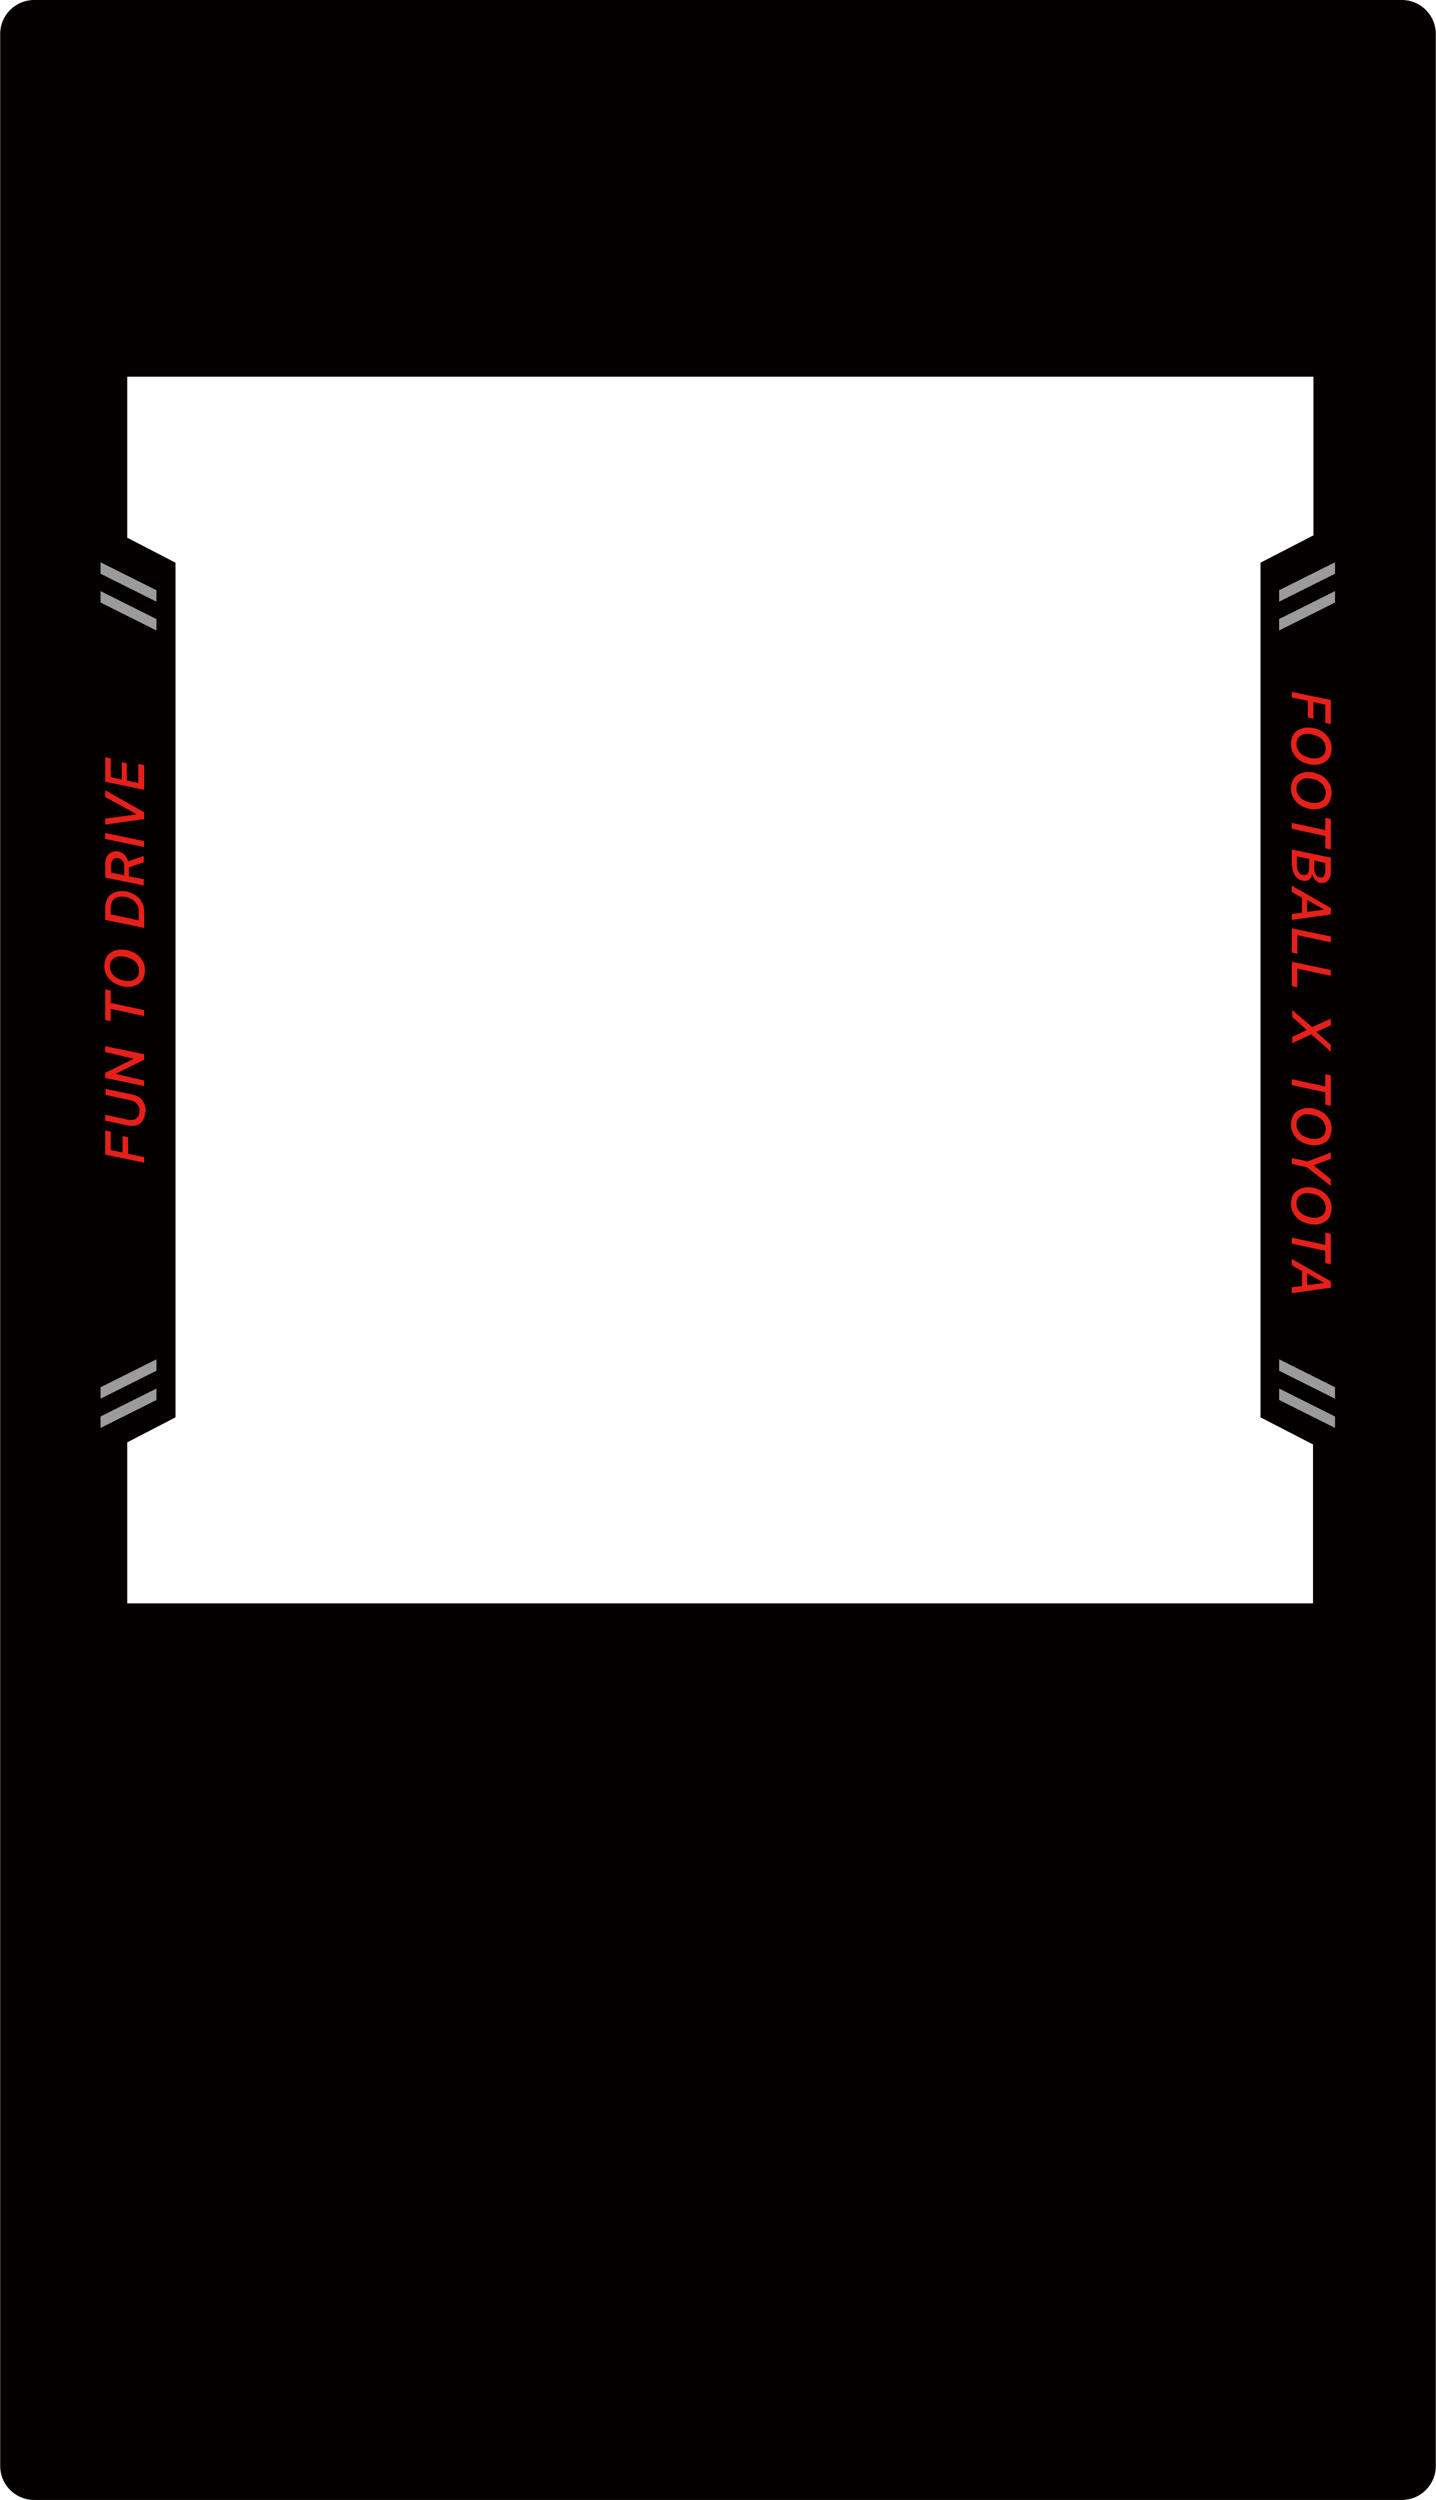 <?xml version="1.0" encoding="UTF-8"?>
<svg xmlns="http://www.w3.org/2000/svg" width="119.6mm" height="208.1mm" version="1.1" viewBox="0 0 339 590">
  <defs>
    <style>
      .cls-1 {
        fill: #9b9b9b;
      }

      .cls-2 {
        fill: #040000;
      }

      .cls-3 {
        fill: #e71f19;
      }
    </style>
  </defs>
  <!-- Generator: Adobe Illustrator 28.7.1, SVG Export Plug-In . SVG Version: 1.2.0 Build 142)  -->
  <g>
    <g id="_レイヤー_1" data-name="レイヤー_1">
      <path class="cls-2" d="M331,0H8C3.6,0,0,3.6,0,8v574c0,4.4,3.6,8,8,8h323c4.4,0,8-3.6,8-8V8c0-4.4-3.6-8-8-8ZM310,126.4l-12.4,6.4v201.7l12.4,6.4v37.5H30v-38l11.4-5.9v-201.7s-11.4-5.9-11.4-5.9v-38h280.1v37.5Z"/>
      <path class="cls-3" d="M34,273v1.4l-9.2-1.9v-5.7l1.3.3v4.3l2.8.6v-3.9l1.3.3v3.9l3.8.8ZM34.2,262.4c0,.7-.1,1.3-.4,1.8-.3.5-.6.9-1,1.1-.4.3-.9.4-1.5.4-.1,0-.3,0-.4,0-.1,0-.3,0-.4,0l-5.7-1.2v-1.4l5.6,1.2c.1,0,.3,0,.4,0,.1,0,.2,0,.4,0,.3,0,.6-.1.9-.3.2-.2.4-.4.6-.7.1-.3.2-.7.2-1.1s0-.8-.2-1.1c-.2-.3-.4-.6-.7-.9-.3-.2-.7-.4-1.1-.5l-6-1.3v-1.4l6.3,1.3c.6.1,1.2.4,1.7.7.5.4.8.8,1.1,1.4.2.6.4,1.2.4,2ZM34,254.9v1.4l-9.2-1.9v-1.2l6.7-3.3h0c0-.1-6.7-1.6-6.7-1.6v-1.4l9.2,1.9v1.3l-6.7,3.3h0c0,.1,6.7,1.6,6.7,1.6ZM34,238.4v1.4l-7.9-1.7v2.9l-1.3-.3v-7.2l1.3.3v2.9l7.9,1.7ZM25.9,228.1c0,.5.1.9.3,1.3.2.4.5.8.9,1.1.4.3.8.6,1.4.7.5.2,1.1.3,1.7.3s1,0,1.4-.3c.4-.2.7-.5.9-.8.2-.4.3-.8.3-1.3s-.1-.9-.3-1.3c-.2-.4-.5-.8-.9-1.1-.4-.3-.8-.5-1.4-.7-.5-.2-1.1-.3-1.7-.3s-1,.1-1.4.3c-.4.2-.7.5-.9.8-.2.4-.3.8-.3,1.2ZM34.2,229.1c0,.7-.2,1.4-.5,2-.3.6-.8,1-1.4,1.3-.6.3-1.2.5-2,.5s-1.6-.1-2.3-.4-1.3-.6-1.8-1c-.5-.5-.9-1-1.2-1.6-.3-.6-.4-1.3-.4-2s.2-1.4.5-2c.3-.6.8-1,1.4-1.3.6-.3,1.2-.5,2-.5s1.6.1,2.3.4c.7.2,1.3.6,1.8,1,.5.4.9,1,1.2,1.6.3.6.4,1.3.4,2ZM24.8,217v-2.8c0-.8.2-1.5.5-2.1.3-.6.8-1,1.3-1.3.6-.3,1.3-.5,2.1-.5s1.5.1,2.1.4c.6.2,1.2.6,1.7,1,.5.4.8.9,1.1,1.5.3.6.4,1.2.4,1.9v3.9l-9.2-1.9ZM26.1,215.8l6.6,1.4v-2.2c0-.5,0-.9-.3-1.3-.2-.4-.5-.8-.8-1.1-.3-.3-.8-.5-1.2-.7-.5-.2-1-.3-1.6-.3s-1.1.1-1.5.3c-.4.2-.7.5-.9.9-.2.4-.3.9-.3,1.4v1.4ZM34,209l-9.2-1.9v-3.3c0-.6.1-1,.3-1.5.2-.4.5-.7.9-1,.4-.2.8-.4,1.3-.4s.9.1,1.3.3c.4.2.7.5,1,.8.3.4.5.8.6,1.3l3.7-1.3v1.5l-3.5,1.2v2.1l3.5.7v1.4ZM26.1,205.9l3.2.7v-2c0-.4,0-.8-.2-1.1-.2-.3-.4-.6-.6-.7-.3-.2-.6-.3-.9-.3s-.8.1-1,.4c-.2.3-.4.6-.4,1.1v2ZM34,198.5v1.4l-9.2-1.9v-1.4l9.2,1.9ZM34,191.7v1.6l-9.2,1.3v-1.4l7.4-1h0c0-.1-7.4-4.1-7.4-4.1v-1.6l9.2,5.2ZM32.7,180.3l1.3.3v5.8l-9.2-1.9v-5.8l1.3.3v4.4l2.6.6v-4.1l1.2.2v4.1l2.7.6v-4.4Z"/>
      <path class="cls-3" d="M305,164.7v-1.4l9.2,1.9v5.7l-1.3-.3v-4.3l-2.8-.6v3.9l-1.3-.3v-3.9l-3.8-.8ZM313,176.6c0-.5-.1-.9-.3-1.3-.2-.4-.5-.8-.9-1.1-.4-.3-.8-.5-1.4-.7-.5-.2-1.1-.3-1.7-.3s-1,.1-1.4.3c-.4.2-.7.5-.9.8-.2.4-.3.8-.3,1.3s.1.9.3,1.3c.2.4.5.8.9,1.1.4.3.8.5,1.4.7.5.2,1.1.3,1.7.3s1-.1,1.4-.3c.4-.2.7-.5.9-.8.2-.4.3-.8.3-1.3ZM304.8,175.5c0-.7.2-1.4.5-2,.3-.6.8-1,1.4-1.3.6-.3,1.2-.5,2-.5s1.6.1,2.3.4c.7.2,1.3.6,1.8,1,.5.5.9,1,1.2,1.6.3.6.4,1.3.4,2s-.2,1.4-.5,2c-.3.6-.8,1-1.4,1.3-.6.3-1.2.5-2,.5s-1.6-.1-2.3-.4c-.7-.2-1.3-.6-1.8-1-.5-.4-.9-1-1.2-1.6-.3-.6-.4-1.3-.4-2ZM313,187.1c0-.5-.1-.9-.3-1.3-.2-.4-.5-.8-.9-1.1-.4-.3-.8-.6-1.4-.7-.5-.2-1.1-.3-1.7-.3s-1,0-1.4.3c-.4.2-.7.5-.9.8-.2.4-.3.8-.3,1.3s.1.9.3,1.3c.2.4.5.8.9,1.1.4.3.8.5,1.4.7.5.2,1.1.3,1.7.3s1-.1,1.4-.3c.4-.2.7-.5.9-.8.2-.4.3-.8.3-1.3ZM304.8,186c0-.7.2-1.4.5-2,.3-.6.8-1,1.4-1.3.6-.3,1.2-.5,2-.5s1.6.1,2.3.4c.7.2,1.3.6,1.8,1,.5.5.9,1,1.2,1.6.3.6.4,1.3.4,2s-.2,1.4-.5,2c-.3.6-.8,1-1.4,1.3-.6.3-1.2.5-2,.5s-1.6-.1-2.3-.4c-.7-.2-1.3-.6-1.8-1-.5-.4-.9-1-1.2-1.6-.3-.6-.4-1.3-.4-2ZM305,195.6v-1.4l7.9,1.7v-2.9l1.3.3v7.2l-1.3-.3v-2.9l-7.9-1.7ZM305,204.5v-4l9.2,1.9v3.4c0,.5,0,1-.3,1.4-.2.4-.4.7-.7.9-.3.2-.6.3-1,.3s-.8,0-1.1-.3c-.3-.2-.6-.4-.8-.7-.2-.3-.4-.7-.4-1.1h-.1c0,.5-.3.9-.6,1.2-.3.3-.7.4-1.2.4s-1.1-.2-1.5-.5c-.4-.3-.8-.7-1-1.2-.2-.5-.4-1.1-.4-1.8ZM313,203.7l-2.7-.6v1.8c0,.4,0,.8.2,1.1.1.3.3.6.5.8.2.2.5.3.8.3s.7-.1.8-.4c.2-.3.3-.7.3-1.2v-1.7ZM306.2,202.2v2.1c0,.4,0,.8.2,1.1.1.3.3.6.6.8.2.2.5.3.9.3s.5,0,.7-.2c.2-.1.3-.3.4-.6,0-.3.1-.6.1-1v-2l-3-.6ZM312.5,214.6l-3.9-2.2v2.8l3.9-.5h0ZM305,215.7l2.4-.3v-3.5l-2.4-1.4v-1.5l9.2,5.3v1.5l-9.2,1.3v-1.4ZM306.3,225.1l-1.3-.3v-5.7l9.2,1.9v1.4l-7.9-1.7v4.3ZM306.3,233l-1.3-.3v-5.7l9.2,1.9v1.4l-7.9-1.7v4.3ZM305,238.3l4.8,4.1,4.4-2v1.6l-3.4,1.5h0c0,.1,3.4,3.1,3.4,3.1v1.6l-4.6-4.1-4.5,2.1v-1.5l3.4-1.6h0c0-.1-3.4-3.1-3.4-3.1v-1.6ZM305,256.1v-1.4l7.9,1.7v-2.9l1.3.3v7.2l-1.3-.3v-2.9l-7.9-1.7ZM313,266.4c0-.5-.1-.9-.3-1.3-.2-.4-.5-.8-.9-1.1-.4-.3-.8-.6-1.4-.7-.5-.2-1.1-.3-1.7-.3s-1,0-1.4.3c-.4.2-.7.5-.9.8-.2.4-.3.8-.3,1.3s.1.9.3,1.3c.2.4.5.8.9,1.1.4.3.8.5,1.4.7s1.1.3,1.7.3,1-.1,1.4-.3c.4-.2.7-.5.9-.8.2-.4.3-.8.3-1.2ZM304.8,265.3c0-.7.2-1.4.5-2,.3-.6.8-1,1.4-1.3.6-.3,1.2-.5,2-.5s1.6.1,2.3.4c.7.2,1.3.6,1.8,1,.5.5.9,1,1.2,1.6.3.6.4,1.3.4,2s-.2,1.4-.5,2c-.3.6-.8,1-1.4,1.3-.6.3-1.2.5-2,.5s-1.6-.1-2.3-.4c-.7-.2-1.3-.6-1.8-1-.5-.4-.9-1-1.2-1.6-.3-.6-.4-1.3-.4-2ZM305,274.7v-1.4l3.7.8,5.5-2.1v1.5l-4,1.5h0c0,.1,4,3.3,4,3.3v1.6l-5.6-4.4-3.6-.8ZM313,285c0-.5-.1-.9-.3-1.3-.2-.4-.5-.8-.9-1.1-.4-.3-.8-.6-1.4-.7-.5-.2-1.1-.3-1.7-.3s-1,0-1.4.3c-.4.2-.7.5-.9.8-.2.4-.3.8-.3,1.3s.1.9.3,1.3c.2.4.5.8.9,1.1.4.3.8.5,1.4.7.5.2,1.1.3,1.7.3s1-.1,1.4-.3c.4-.2.7-.5.9-.8.2-.4.3-.8.3-1.3ZM304.8,284c0-.7.2-1.4.5-2,.3-.6.8-1,1.4-1.3.6-.3,1.2-.5,2-.5s1.6.1,2.3.4c.7.2,1.3.6,1.8,1,.5.5.9,1,1.2,1.6.3.6.4,1.3.4,2s-.2,1.4-.5,2c-.3.6-.8,1-1.4,1.3-.6.3-1.2.5-2,.5s-1.6-.1-2.3-.4c-.7-.2-1.3-.6-1.8-1-.5-.4-.9-1-1.2-1.6-.3-.6-.4-1.3-.4-2ZM305,293.5v-1.4l7.9,1.7v-2.9l1.3.3v7.2l-1.3-.3v-2.9l-7.9-1.7ZM312.5,302.7l-3.9-2.2v2.8l3.9-.5h0ZM305,303.8l2.4-.3v-3.5l-2.4-1.4v-1.5l9.2,5.3v1.5l-9.2,1.3v-1.4Z"/>
      <path class="cls-1" d="M23.7,132.7l13.2,6.6v2.7l-13.2-6.6v-2.7Z"/>
      <path class="cls-1" d="M23.7,139.5l13.2,6.6v2.7l-13.2-6.6v-2.7Z"/>
      <path class="cls-1" d="M315.2,132.7l-13.2,6.6v2.7l13.2-6.6v-2.7Z"/>
      <path class="cls-1" d="M315.2,139.5l-13.2,6.6v2.7l13.2-6.6v-2.7Z"/>
      <path class="cls-1" d="M23.7,337l13.2-6.6v-2.7l-13.2,6.6v2.7Z"/>
      <path class="cls-1" d="M23.7,330.1l13.2-6.6v-2.7l-13.2,6.6v2.7Z"/>
      <path class="cls-1" d="M315.2,337l-13.2-6.6v-2.7l13.2,6.6v2.7Z"/>
      <path class="cls-1" d="M315.2,330.1l-13.2-6.6v-2.7l13.2,6.6v2.7Z"/>
    </g>
  </g>
</svg>